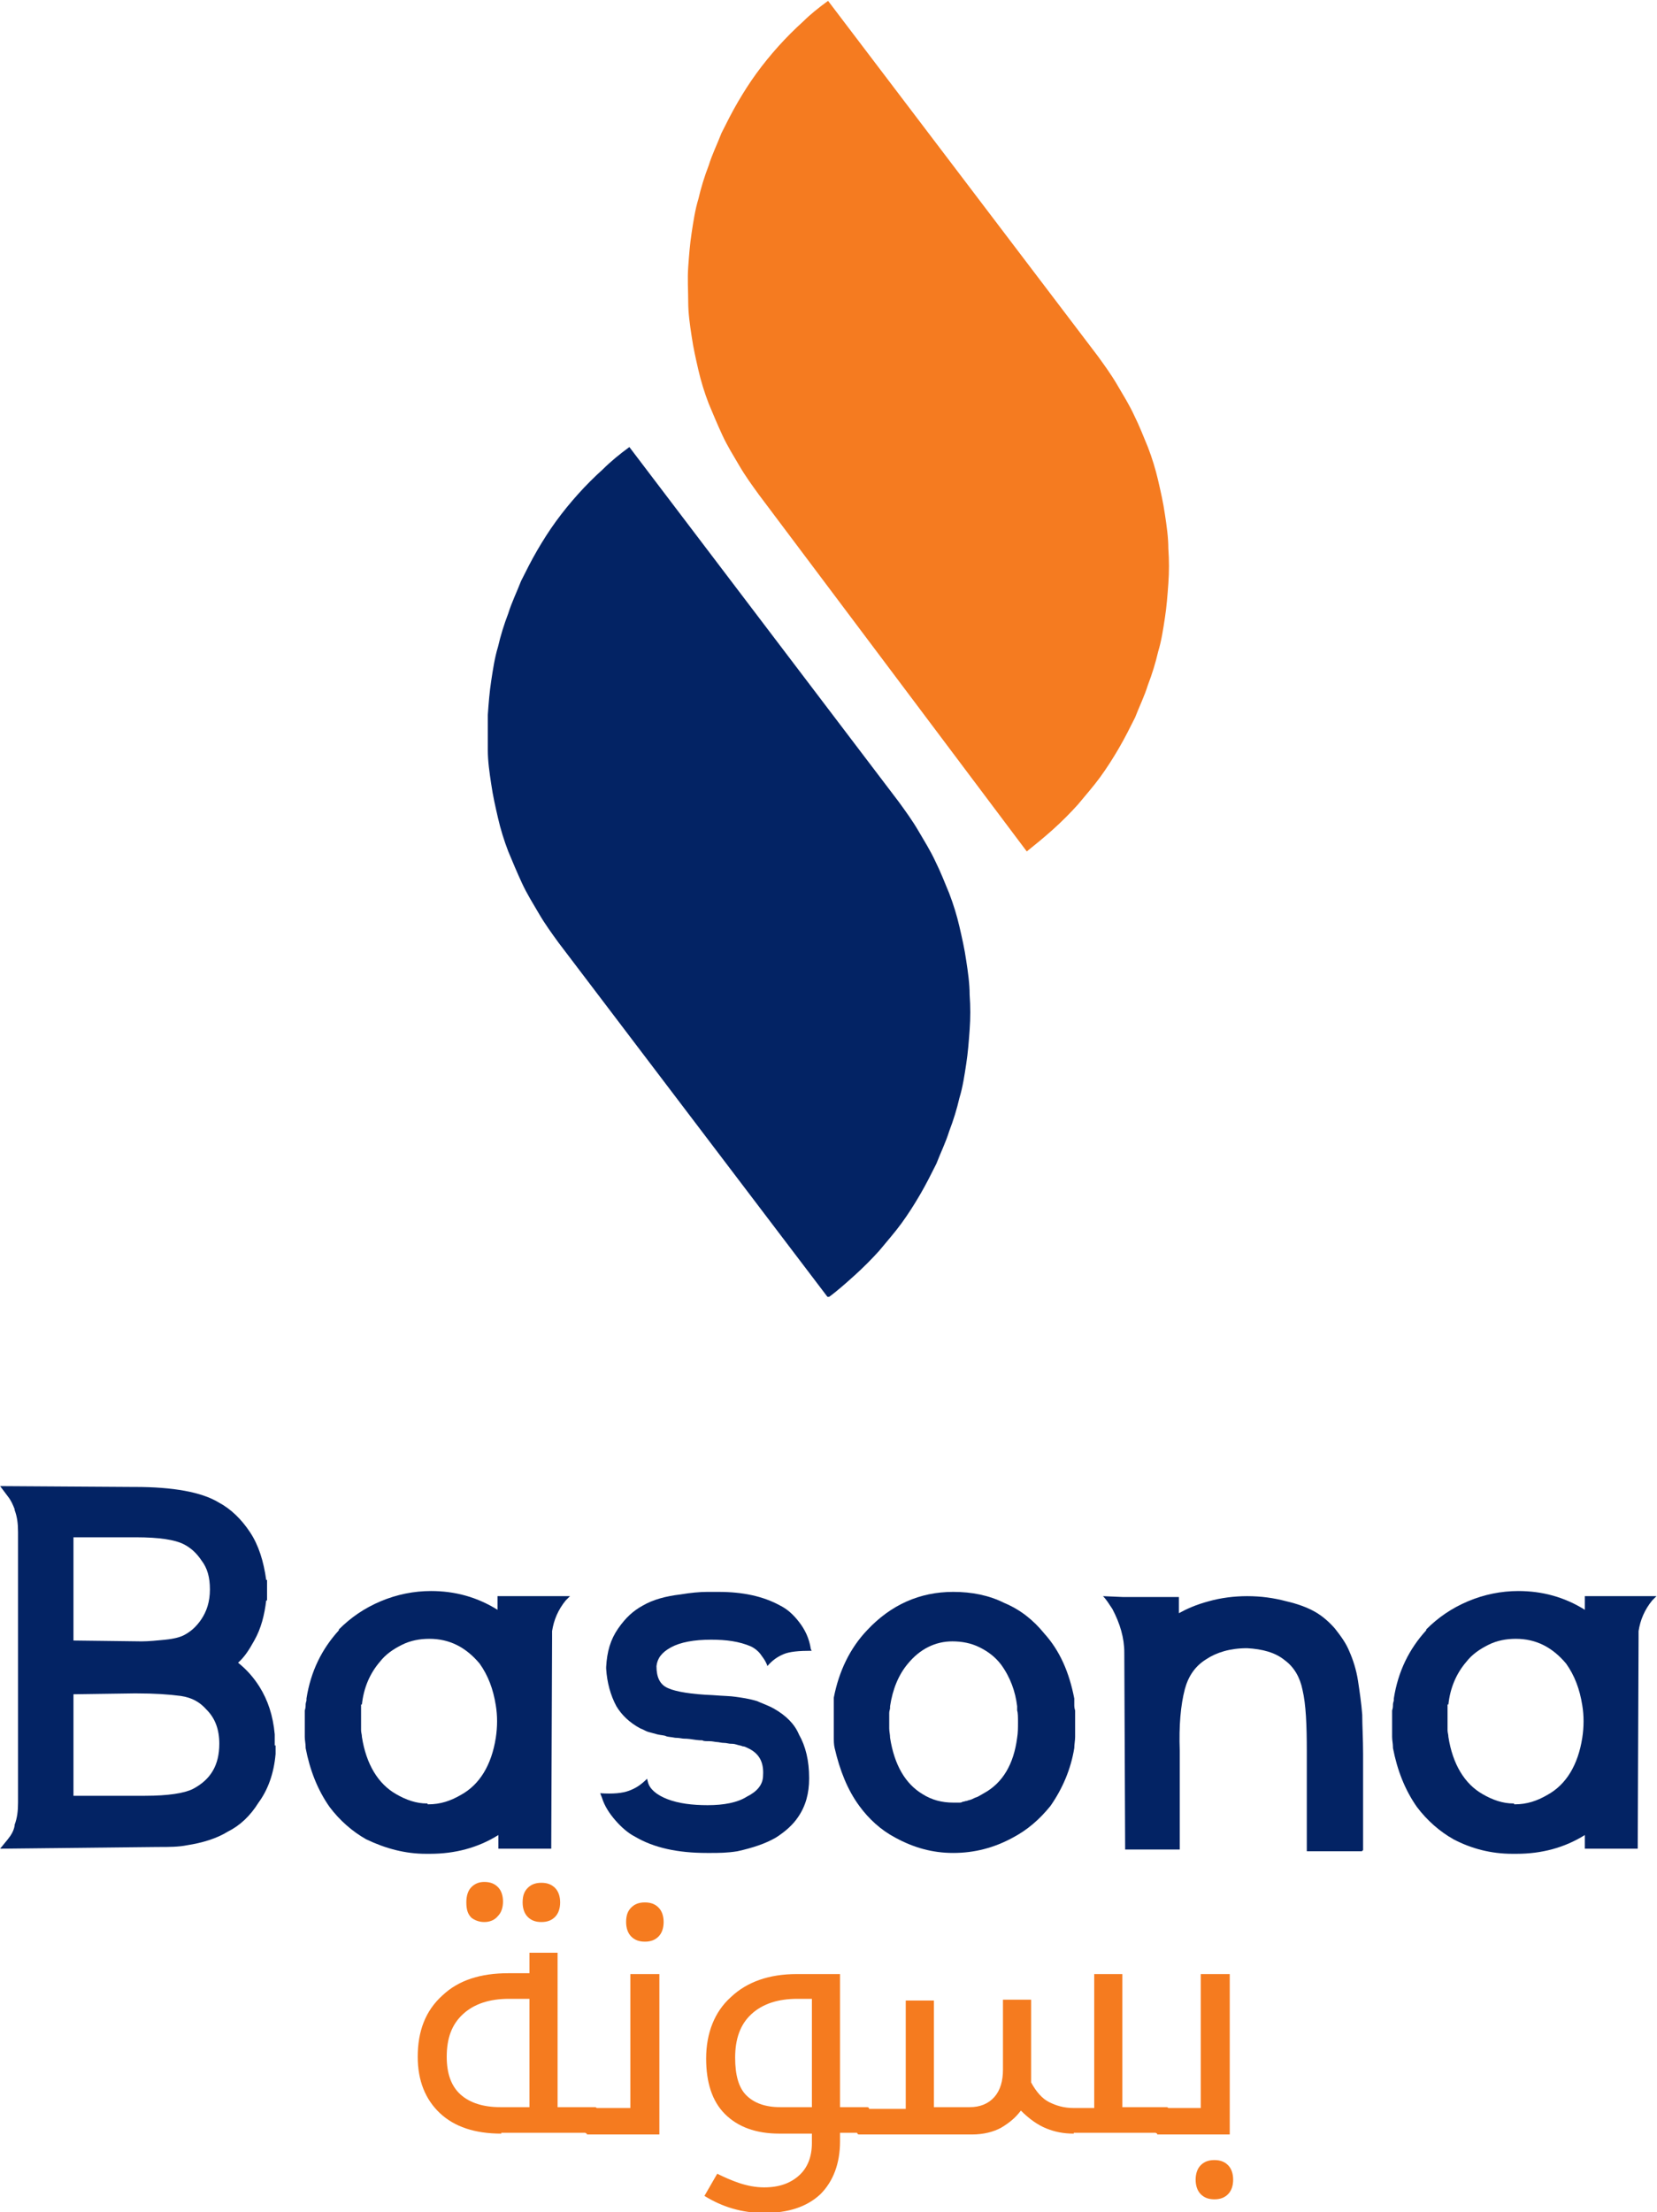 <?xml version="1.0" encoding="utf-8"?>
<!-- Generator: Adobe Illustrator 26.0.1, SVG Export Plug-In . SVG Version: 6.00 Build 0)  -->
<svg version="1.1" id="Layer_1" xmlns="http://www.w3.org/2000/svg" xmlns:xlink="http://www.w3.org/1999/xlink" x="0px" y="0px"
	 viewBox="0 0 194.3 259.3" style="enable-background:new 0 0 194.3 259.3;" xml:space="preserve">
<style type="text/css">
	.st0{clip-path:url(#SVGID_00000008113206699560677630000005582361065020256656_);}
	.st1{fill:#032364;}
	.st2{clip-path:url(#SVGID_00000127726288187170316290000003849392553260633271_);}
	.st3{fill:#F57B20;}
	.st4{fill:#F57B1F;}
</style>
<g>
	<defs>
		<rect id="SVGID_1_" x="57.2" y="51.4" width="57.8" height="100.6"/>
	</defs>
	<clipPath id="SVGID_00000106107337154523842460000007893924818278780305_">
		<use xlink:href="#SVGID_1_"  style="overflow:visible;"/>
	</clipPath>
	<g style="clip-path:url(#SVGID_00000106107337154523842460000007893924818278780305_);">
		<path class="st1" d="M73.8,52.4L105.4,94c0.8,1.1,1.6,2.2,2.3,3.4c0.7,1.2,1.4,2.3,2,3.6c0.6,1.2,1.1,2.5,1.6,3.7
			c0.5,1.3,0.9,2.6,1.2,3.9s0.6,2.6,0.8,4c0.2,1.3,0.4,2.7,0.4,4c0.1,1.4,0.1,2.7,0,4.1c-0.1,1.4-0.2,2.7-0.4,4
			c-0.2,1.3-0.4,2.7-0.8,4c-0.3,1.3-0.7,2.6-1.2,3.9c-0.4,1.3-1,2.5-1.5,3.8c-0.6,1.2-1.2,2.4-1.9,3.6c-0.7,1.2-1.4,2.3-2.2,3.4
			c-0.8,1.1-1.7,2.1-2.6,3.2c-0.9,1-1.9,2-2.9,2.9c-1,0.9-2,1.8-3.1,2.6l-31.6-41.6c-0.8-1.1-1.6-2.2-2.3-3.4
			c-0.7-1.2-1.4-2.3-2-3.6s-1.1-2.5-1.6-3.7c-0.5-1.3-0.9-2.6-1.2-3.9c-0.3-1.3-0.6-2.6-0.8-4c-0.2-1.3-0.4-2.7-0.4-4
			c-0.1-1.3-0.1-2.7,0-4.1c0.1-1.4,0.2-2.7,0.4-4c0.2-1.3,0.4-2.7,0.8-4c0.3-1.3,0.7-2.6,1.2-3.9c0.4-1.3,1-2.5,1.5-3.8
			c0.6-1.2,1.2-2.4,1.9-3.6c0.7-1.2,1.4-2.3,2.2-3.4c0.8-1.1,1.7-2.2,2.6-3.2c0.9-1,1.9-2,2.9-2.9C71.6,54.1,72.7,53.2,73.8,52.4z"
			/>
	</g>
</g>
<g>
	<defs>
		<rect id="SVGID_00000027576141528403159760000005758704970156808837_" x="80.3" width="56.9" height="100.7"/>
	</defs>
	<clipPath id="SVGID_00000075853139472642261730000008179238015643428243_">
		<use xlink:href="#SVGID_00000027576141528403159760000005758704970156808837_"  style="overflow:visible;"/>
	</clipPath>
	<g style="clip-path:url(#SVGID_00000075853139472642261730000008179238015643428243_);">
		<path class="st3" d="M97.1,0.1l31.6,41.6c0.8,1.1,1.6,2.2,2.3,3.4c0.7,1.2,1.4,2.3,2,3.6c0.6,1.2,1.1,2.5,1.6,3.7
			c0.5,1.3,0.9,2.6,1.2,3.9s0.6,2.6,0.8,4c0.2,1.3,0.4,2.7,0.4,4c0.1,1.4,0.1,2.7,0,4.1c-0.1,1.4-0.2,2.7-0.4,4
			c-0.2,1.3-0.4,2.7-0.8,4c-0.3,1.3-0.7,2.6-1.2,3.9c-0.4,1.3-1,2.5-1.5,3.8c-0.6,1.2-1.2,2.4-1.9,3.6c-0.7,1.2-1.4,2.3-2.2,3.4
			c-0.8,1.1-1.7,2.1-2.6,3.2c-0.9,1-1.9,2-2.9,2.9c-1,0.9-2.1,1.8-3.1,2.6L89,58c-0.8-1.1-1.6-2.2-2.3-3.4c-0.7-1.2-1.4-2.3-2-3.6
			s-1.1-2.5-1.6-3.7c-0.5-1.3-0.9-2.6-1.2-3.9s-0.6-2.6-0.8-4c-0.2-1.3-0.4-2.7-0.4-4s-0.1-2.7,0-4.1c0.1-1.4,0.2-2.7,0.4-4
			c0.2-1.3,0.4-2.7,0.8-4c0.3-1.3,0.7-2.6,1.2-3.9c0.4-1.3,1-2.5,1.5-3.8c0.6-1.2,1.2-2.4,1.9-3.6c0.7-1.2,1.4-2.3,2.2-3.4
			c0.8-1.1,1.7-2.2,2.6-3.2c0.9-1,1.9-2,2.9-2.9C95,1.7,96,0.9,97.1,0.1z"/>
	</g>
</g>
<g>
	<g transform="translate(113.215, 249.989)">
		<g>
			<path class="st1" d="M-80.9-45.4v1h0c-0.2,2.3-0.9,4.2-2,5.7c-1,1.6-2.2,2.7-3.6,3.4c-1.3,0.8-2.9,1.3-4.8,1.6
				c-1,0.2-2.1,0.2-3.2,0.2h-0.2l-18.5,0.2l0.9-1.1c0.4-0.5,0.7-1,0.8-1.6v-0.1c0.3-0.8,0.4-1.6,0.4-2.6v-31.7c0-1-0.1-1.8-0.4-2.6
				v-0.1c-0.2-0.5-0.4-1-0.8-1.5l-0.9-1.2l15.5,0.1h0.3c4.5,0,7.8,0.6,9.8,1.8c1.5,0.8,2.7,2,3.7,3.5c1,1.5,1.6,3.4,1.9,5.6h0.1v2.4
				H-82c-0.2,1.7-0.6,3.3-1.4,4.7c-0.6,1.1-1.2,2-1.9,2.6c1,0.8,1.8,1.7,2.5,2.8c1,1.6,1.6,3.4,1.8,5.6h0V-45.4z M-104.6-69.7v12
				l8,0.1c0.8,0,1.8-0.1,2.8-0.2c1-0.1,1.7-0.3,2.1-0.5c0.8-0.4,1.5-1,2.1-1.9c0.6-0.9,1-2,1-3.5c0-1.4-0.3-2.5-1-3.4
				c-0.6-0.9-1.3-1.5-2.1-1.9c-1-0.5-2.8-0.8-5.6-0.8H-104.6z M-104.6-39.5h8.4c2.7,0,4.6-0.3,5.6-0.8c2.1-1.1,3.1-2.8,3.1-5.3
				c0-1.7-0.5-3-1.5-4c-0.8-0.9-1.7-1.4-3-1.6c-1.5-0.2-3.2-0.3-5.1-0.3h-0.5l-7,0.1V-39.5z"/>
		</g>
	</g>
</g>
<g>
	<g transform="translate(140.338, 249.989)">
		<g>
			<path class="st1" d="M-90.4-32.7h0.5c2.9,0,5.6-0.7,8-2.2v1.6h6.2l0.1-24.7c0-0.1,0-0.2,0-0.4c0-0.2,0-0.3,0-0.4
				c0.2-1.3,0.7-2.5,1.6-3.6l0.5-0.5h-8.5v1.6c-2.4-1.5-5-2.2-7.8-2.2c-2,0-4,0.4-5.9,1.2c-1.9,0.8-3.5,1.9-4.9,3.3v0.1
				c-2,2.2-3.3,4.8-3.8,8v0.2c0,0.1-0.1,0.3-0.1,0.5c0,0.2,0,0.4-0.1,0.7c0,0.3,0,0.6,0,0.9c0,0.3,0,0.7,0,1.1c0,0.3,0,0.7,0,1.1
				c0,0.4,0.1,0.8,0.1,1.2v0.1c0.5,2.6,1.4,4.9,2.8,6.9c1.2,1.6,2.7,2.9,4.3,3.8C-95.1-33.3-92.8-32.7-90.4-32.7z M-90.2-38.6h-0.1
				c-1.2,0-2.4-0.4-3.6-1.1c-2.1-1.2-3.5-3.5-4-6.7c0-0.3-0.1-0.5-0.1-0.8c0-0.3,0-0.5,0-0.8c0-0.2,0-0.5,0-0.7c0-0.2,0-0.4,0-0.6
				c0-0.2,0-0.3,0-0.5c0-0.1,0-0.2,0-0.3l0-0.1h0.1c0.2-1.9,0.9-3.6,2.1-5c0.7-0.9,1.6-1.5,2.6-2c1-0.5,2.1-0.7,3.2-0.7
				c2.4,0,4.3,1,5.9,2.9c1,1.4,1.6,3,1.9,4.9c0.2,1.2,0.2,2.5,0,3.8c-0.5,3.2-1.9,5.5-4.1,6.7c-1.2,0.7-2.4,1.1-3.8,1.1H-90.2z"/>
		</g>
	</g>
</g>
<g>
	<g transform="translate(166.278, 249.989)">
		<g>
			<path class="st1" d="M-75.5-49.7c1.4,0.8,2.4,1.8,2.9,3c0.8,1.4,1.2,3.1,1.2,5.1v0.1c0,1.7-0.4,3.2-1.3,4.5
				c-0.6,0.9-1.5,1.7-2.6,2.4c-1.2,0.7-2.7,1.2-4.5,1.6c-1.2,0.2-2.3,0.2-3.1,0.2h-0.5c-3.4,0-6.2-0.6-8.4-1.9
				c-0.8-0.4-1.6-1.1-2.3-1.9c-0.7-0.8-1.3-1.7-1.6-2.7l-0.2-0.5c1.5,0.1,2.6,0,3.4-0.3c0.8-0.3,1.4-0.7,2.1-1.4l0.1,0.4
				c0.2,0.8,1,1.5,2.3,2c1.3,0.5,2.9,0.7,4.7,0.7c1.9,0,3.5-0.3,4.6-1c1.2-0.6,1.9-1.4,1.9-2.5c0.1-1.6-0.5-2.6-1.8-3.2
				c-0.2-0.1-0.4-0.2-0.6-0.2c-0.2-0.1-0.4-0.1-0.7-0.2c-0.3-0.1-0.5-0.1-0.7-0.1c-0.2,0-0.5-0.1-0.8-0.1c-0.3,0-0.6-0.1-0.8-0.1
				c-0.2,0-0.5-0.1-0.9-0.1c-0.4,0-0.7,0-0.8-0.1c-0.1,0-0.5,0-1.1-0.1c-0.6-0.1-1-0.1-1.1-0.1c-0.2,0-0.5-0.1-1-0.1
				c-0.5-0.1-0.9-0.1-1.1-0.2c-0.2-0.1-0.6-0.1-1-0.2c-0.4-0.1-0.7-0.2-1.1-0.3c-0.3-0.1-0.6-0.3-0.9-0.4c-1.3-0.7-2.2-1.6-2.8-2.6
				c-0.7-1.3-1.1-2.8-1.2-4.4v-0.2c0.1-1.8,0.5-3.2,1.4-4.5s1.8-2.1,2.9-2.7c1.2-0.7,2.7-1.1,4.4-1.3c1.2-0.2,2.3-0.3,3.1-0.3h1.4
				c2.8,0,5.2,0.5,7.2,1.6c0.8,0.4,1.5,1,2.2,1.9c0.7,0.9,1.2,1.9,1.4,3.2l0.1,0.2c-1.5,0-2.6,0.1-3.3,0.4c-0.7,0.3-1.3,0.7-1.9,1.4
				c0-0.1-0.1-0.3-0.2-0.5c-0.1-0.2-0.3-0.5-0.6-0.9c-0.3-0.4-0.7-0.7-1.1-0.9c-1.4-0.6-2.9-0.8-4.7-0.8c-2,0-3.6,0.3-4.7,0.9
				c-1.1,0.6-1.6,1.3-1.7,2.2c0,1.3,0.4,2.2,1.4,2.6c0.9,0.4,2.7,0.7,5.2,0.8c1.2,0.1,2.1,0.1,2.7,0.2c0.7,0.1,1.5,0.2,2.5,0.5
				C-77.1-50.4-76.2-50.1-75.5-49.7z"/>
		</g>
	</g>
</g>
<g>
	<g transform="translate(186.97, 249.989)">
		<g>
			<path class="st1" d="M-61-50.9v0.2c0,0.1,0,0.3,0,0.5c0,0.2,0,0.4,0.1,0.7c0,0.3,0,0.6,0,0.9c0,0.3,0,0.7,0,1c0,0.4,0,0.8,0,1.2
				c0,0.4-0.1,0.9-0.1,1.3c-0.4,2.5-1.4,4.8-2.8,6.8c-1.3,1.6-2.7,2.8-4.4,3.7c-2.2,1.2-4.5,1.8-7,1.8c-2.4,0-4.6-0.6-6.8-1.8
				c-1.7-0.9-3.1-2.2-4.2-3.7c-1.4-1.9-2.3-4.2-2.9-6.8c-0.1-0.4-0.1-0.9-0.1-1.3c0-0.4,0-0.8,0-1.2c0-0.4,0-0.7,0-1
				c0-0.3,0-0.6,0-0.9c0-0.3,0-0.5,0-0.7c0-0.2,0-0.4,0-0.5l0-0.2v-0.1c0.6-3.1,1.9-5.8,3.9-7.9c2.8-3,6.2-4.5,10.1-4.5
				c2.2,0,4.2,0.4,6,1.3c1.9,0.8,3.4,2,4.7,3.6C-62.7-56.5-61.6-54-61-50.9z M-67.7-46.3c0.1-0.6,0.1-1.2,0.1-1.8
				c0-0.6,0-1.1-0.1-1.4l0-0.5c-0.2-1.7-0.8-3.4-1.9-4.9c-0.7-0.9-1.5-1.5-2.5-2c-1-0.5-2.1-0.7-3.2-0.7c-2,0-3.8,0.9-5.2,2.6
				c-1.1,1.3-1.8,3-2.1,5l0,0.2c0,0.2-0.1,0.3-0.1,0.6c0,0.2,0,0.5,0,0.8c0,0.3,0,0.6,0,1c0,0.4,0.1,0.7,0.1,1.1
				c0.5,3.2,1.8,5.4,3.8,6.6c1.1,0.7,2.3,1,3.6,1h0.5c0,0,0.1,0,0.2,0c0.1,0,0.3,0,0.4-0.1c0.2,0,0.3-0.1,0.5-0.1
				c0.2-0.1,0.4-0.1,0.6-0.2c0.2-0.1,0.4-0.2,0.7-0.3c0.2-0.1,0.5-0.3,0.7-0.4C-69.4-41-68.1-43.2-67.7-46.3z"/>
		</g>
	</g>
</g>
<g>
	<g transform="translate(210.436, 249.989)">
		<g>
			<path class="st1" d="M-64.2-62.9c-1.5,0-3.1,0.2-4.5,0.6c-1.5,0.4-2.6,0.9-3.5,1.4v-1.9h-6.6l-2.3-0.1c0.4,0.4,0.7,0.9,1.1,1.5
				c0.9,1.7,1.4,3.4,1.4,5.1l0.1,23.1h6.4v-11.6c-0.1-2.9,0.1-5.3,0.6-7.2c0.4-1.5,1.2-2.7,2.5-3.5c1.2-0.8,2.8-1.3,4.8-1.3
				c1.8,0.1,3.3,0.5,4.4,1.4c1.1,0.8,1.8,2,2.1,3.5c0.4,1.7,0.5,4.1,0.5,7.2V-33h6.5v-0.1h0.1v-11.3c0-1.8-0.1-3.3-0.1-4.6
				c-0.1-1.3-0.3-2.7-0.5-4c-0.2-1.3-0.6-2.5-1-3.4c-0.4-1-1-1.8-1.7-2.7c-0.7-0.8-1.5-1.5-2.4-2c-0.9-0.5-2-0.9-3.3-1.2
				C-61.1-62.7-62.6-62.9-64.2-62.9z"/>
		</g>
	</g>
</g>
<g>
	<g transform="translate(235.839, 249.989)">
		<g>
			<path class="st1" d="M-58.5-32.7h0.5c2.9,0,5.6-0.7,8-2.2v1.6h6.2l0.1-24.7c0-0.1,0-0.2,0-0.4c0-0.2,0-0.3,0-0.4
				c0.2-1.3,0.7-2.5,1.6-3.6l0.5-0.5H-50v1.6c-2.4-1.5-5-2.2-7.8-2.2c-2,0-4,0.4-5.9,1.2c-1.9,0.8-3.5,1.9-4.9,3.3v0.1
				c-2,2.2-3.3,4.8-3.8,8v0.2c0,0.1-0.1,0.3-0.1,0.5c0,0.2,0,0.4-0.1,0.7c0,0.3,0,0.6,0,0.9c0,0.3,0,0.7,0,1.1c0,0.3,0,0.7,0,1.1
				c0,0.4,0.1,0.8,0.1,1.2v0.1c0.5,2.6,1.4,4.9,2.8,6.9c1.2,1.6,2.7,2.9,4.3,3.8C-63.3-33.3-61-32.7-58.5-32.7z M-58.3-38.6h-0.1
				c-1.2,0-2.4-0.4-3.6-1.1c-2.1-1.2-3.5-3.5-4-6.7c0-0.3-0.1-0.5-0.1-0.8c0-0.3,0-0.5,0-0.8c0-0.2,0-0.5,0-0.7c0-0.2,0-0.4,0-0.6
				c0-0.2,0-0.3,0-0.5c0-0.1,0-0.2,0-0.3l0-0.1h0.1c0.2-1.9,0.9-3.6,2.1-5c0.7-0.9,1.6-1.5,2.6-2c1-0.5,2.1-0.7,3.2-0.7
				c2.4,0,4.3,1,5.9,2.9c1,1.4,1.6,3,1.9,4.9c0.2,1.2,0.2,2.5,0,3.8c-0.5,3.2-1.9,5.5-4.1,6.7c-1.2,0.7-2.4,1.1-3.8,1.1H-58.3z"/>
		</g>
	</g>
</g>
<g>
	<g transform="translate(149.583, 274.987)">
		<g>
			<path class="st4" d="M-90.8-24.9c-3.1,0-5.5-0.8-7.2-2.4c-1.7-1.6-2.6-3.8-2.6-6.6c0-3,0.9-5.4,2.9-7.2c1.9-1.8,4.5-2.6,7.7-2.6
				h2.5v-2.4h3.3V-28h4.4c0.1,0,0.2,0.1,0.2,0.1v2.7c0,0.1-0.1,0.2-0.2,0.2H-90.8z M-87.5-28v-12.7h-2.4c-2.3,0-4.1,0.6-5.4,1.8
				c-1.3,1.2-1.9,2.8-1.9,5c0,1.9,0.5,3.4,1.6,4.4c1.1,1,2.7,1.5,4.7,1.5H-87.5z M-92.8-49.7c-0.6,0-1.1-0.2-1.5-0.5
				c-0.4-0.4-0.6-0.9-0.6-1.8c0-0.8,0.2-1.4,0.6-1.8c0.4-0.4,0.9-0.6,1.5-0.6c0.7,0,1.2,0.2,1.6,0.6c0.4,0.4,0.6,1,0.6,1.7
				c0,0.7-0.2,1.3-0.6,1.7C-91.6-49.9-92.2-49.7-92.8-49.7z M-86.1-49.7c-0.7,0-1.2-0.2-1.6-0.6c-0.4-0.4-0.6-1-0.6-1.7
				c0-0.8,0.2-1.3,0.6-1.7c0.4-0.4,0.9-0.6,1.6-0.6c0.7,0,1.2,0.2,1.6,0.6c0.4,0.4,0.6,1,0.6,1.7s-0.2,1.3-0.6,1.7
				S-85.4-49.7-86.1-49.7z"/>
		</g>
	</g>
</g>
<g>
	<g transform="translate(166.518, 274.987)">
		<g>
			<path class="st4" d="M-97.7-24.9c-0.1,0-0.2-0.1-0.2-0.2v-2.7c0-0.1,0.1-0.1,0.2-0.1h5.1v-15.7h3.4v18.8H-97.7z M-90.9-47.4
				c-0.7,0-1.2-0.2-1.6-0.6c-0.4-0.4-0.6-1-0.6-1.7c0-0.8,0.2-1.3,0.6-1.7c0.4-0.4,0.9-0.6,1.6-0.6c0.7,0,1.2,0.2,1.6,0.6
				c0.4,0.4,0.6,1,0.6,1.7s-0.2,1.3-0.6,1.7S-90.2-47.4-90.9-47.4z"/>
		</g>
	</g>
</g>
<g>
	<g transform="translate(174.803, 274.987)">
		<g>
			<path class="st4" d="M-79.6-28v-12.7h-1.7c-2.3,0-4.1,0.6-5.4,1.8c-1.3,1.2-1.9,2.9-1.9,5.1c0,2,0.4,3.5,1.3,4.4
				c0.9,0.9,2.2,1.4,4,1.4H-79.6z M-76.3-24c0,2.6-0.8,4.7-2.3,6.2c-1.6,1.5-3.8,2.2-6.6,2.2c-2.6,0-4.9-0.7-7-2l1.5-2.6
				c0.8,0.4,1.7,0.8,2.6,1.1c0.9,0.3,1.9,0.5,2.9,0.5c1.8,0,3.1-0.5,4.1-1.4c1-0.9,1.5-2.2,1.5-3.8v-1.1h-3.8
				c-2.8,0-4.9-0.8-6.4-2.3c-1.5-1.5-2.2-3.7-2.2-6.5c0-3,1-5.5,2.9-7.2c1.9-1.8,4.5-2.7,7.7-2.7h5.1V-28h3.2c0.1,0,0.2,0.1,0.2,0.1
				v2.7c0,0.1-0.1,0.2-0.2,0.2h-3.2V-24z"/>
		</g>
	</g>
</g>
<g>
	<g transform="translate(190.408, 274.987)">
		<g>
			<path class="st4" d="M-64.5-24.9c-1.2,0-2.2-0.2-3.2-0.6c-1-0.4-2-1.1-3-2.1c-0.6,0.8-1.3,1.4-2.3,2c-0.9,0.5-2.1,0.8-3.4,0.8
				h-13.3c-0.1,0-0.2-0.1-0.2-0.2v-2.7c0-0.1,0.1-0.1,0.2-0.1h5.5v-12.7h3.3V-28h4.2c1.2,0,2.2-0.4,2.9-1.2c0.7-0.8,1-1.9,1-3.2
				v-8.2h3.3v9.3l0,0.4c0.6,1.1,1.3,1.9,2.1,2.3c0.8,0.4,1.7,0.7,2.9,0.7h2.4v-15.7h3.3V-28h5.2c0.1,0,0.2,0.1,0.2,0.1v2.7
				c0,0.1-0.1,0.2-0.2,0.2H-64.5z"/>
		</g>
	</g>
</g>
<g>
	<g transform="translate(216.7, 274.987)">
		<g>
			<path class="st4" d="M-81-24.9c-0.1,0-0.2-0.1-0.2-0.2v-2.7c0-0.1,0.1-0.1,0.2-0.1h5.1v-15.7h3.4v18.8H-81z M-74.3-17.2
				c-0.7,0-1.2-0.2-1.6-0.6c-0.4-0.4-0.6-1-0.6-1.7c0-0.7,0.2-1.3,0.6-1.7c0.4-0.4,0.9-0.6,1.6-0.6c0.7,0,1.2,0.2,1.6,0.6
				c0.4,0.4,0.6,1,0.6,1.7c0,0.7-0.2,1.3-0.6,1.7C-73.1-17.4-73.6-17.2-74.3-17.2z"/>
		</g>
	</g>
</g>
</svg>
